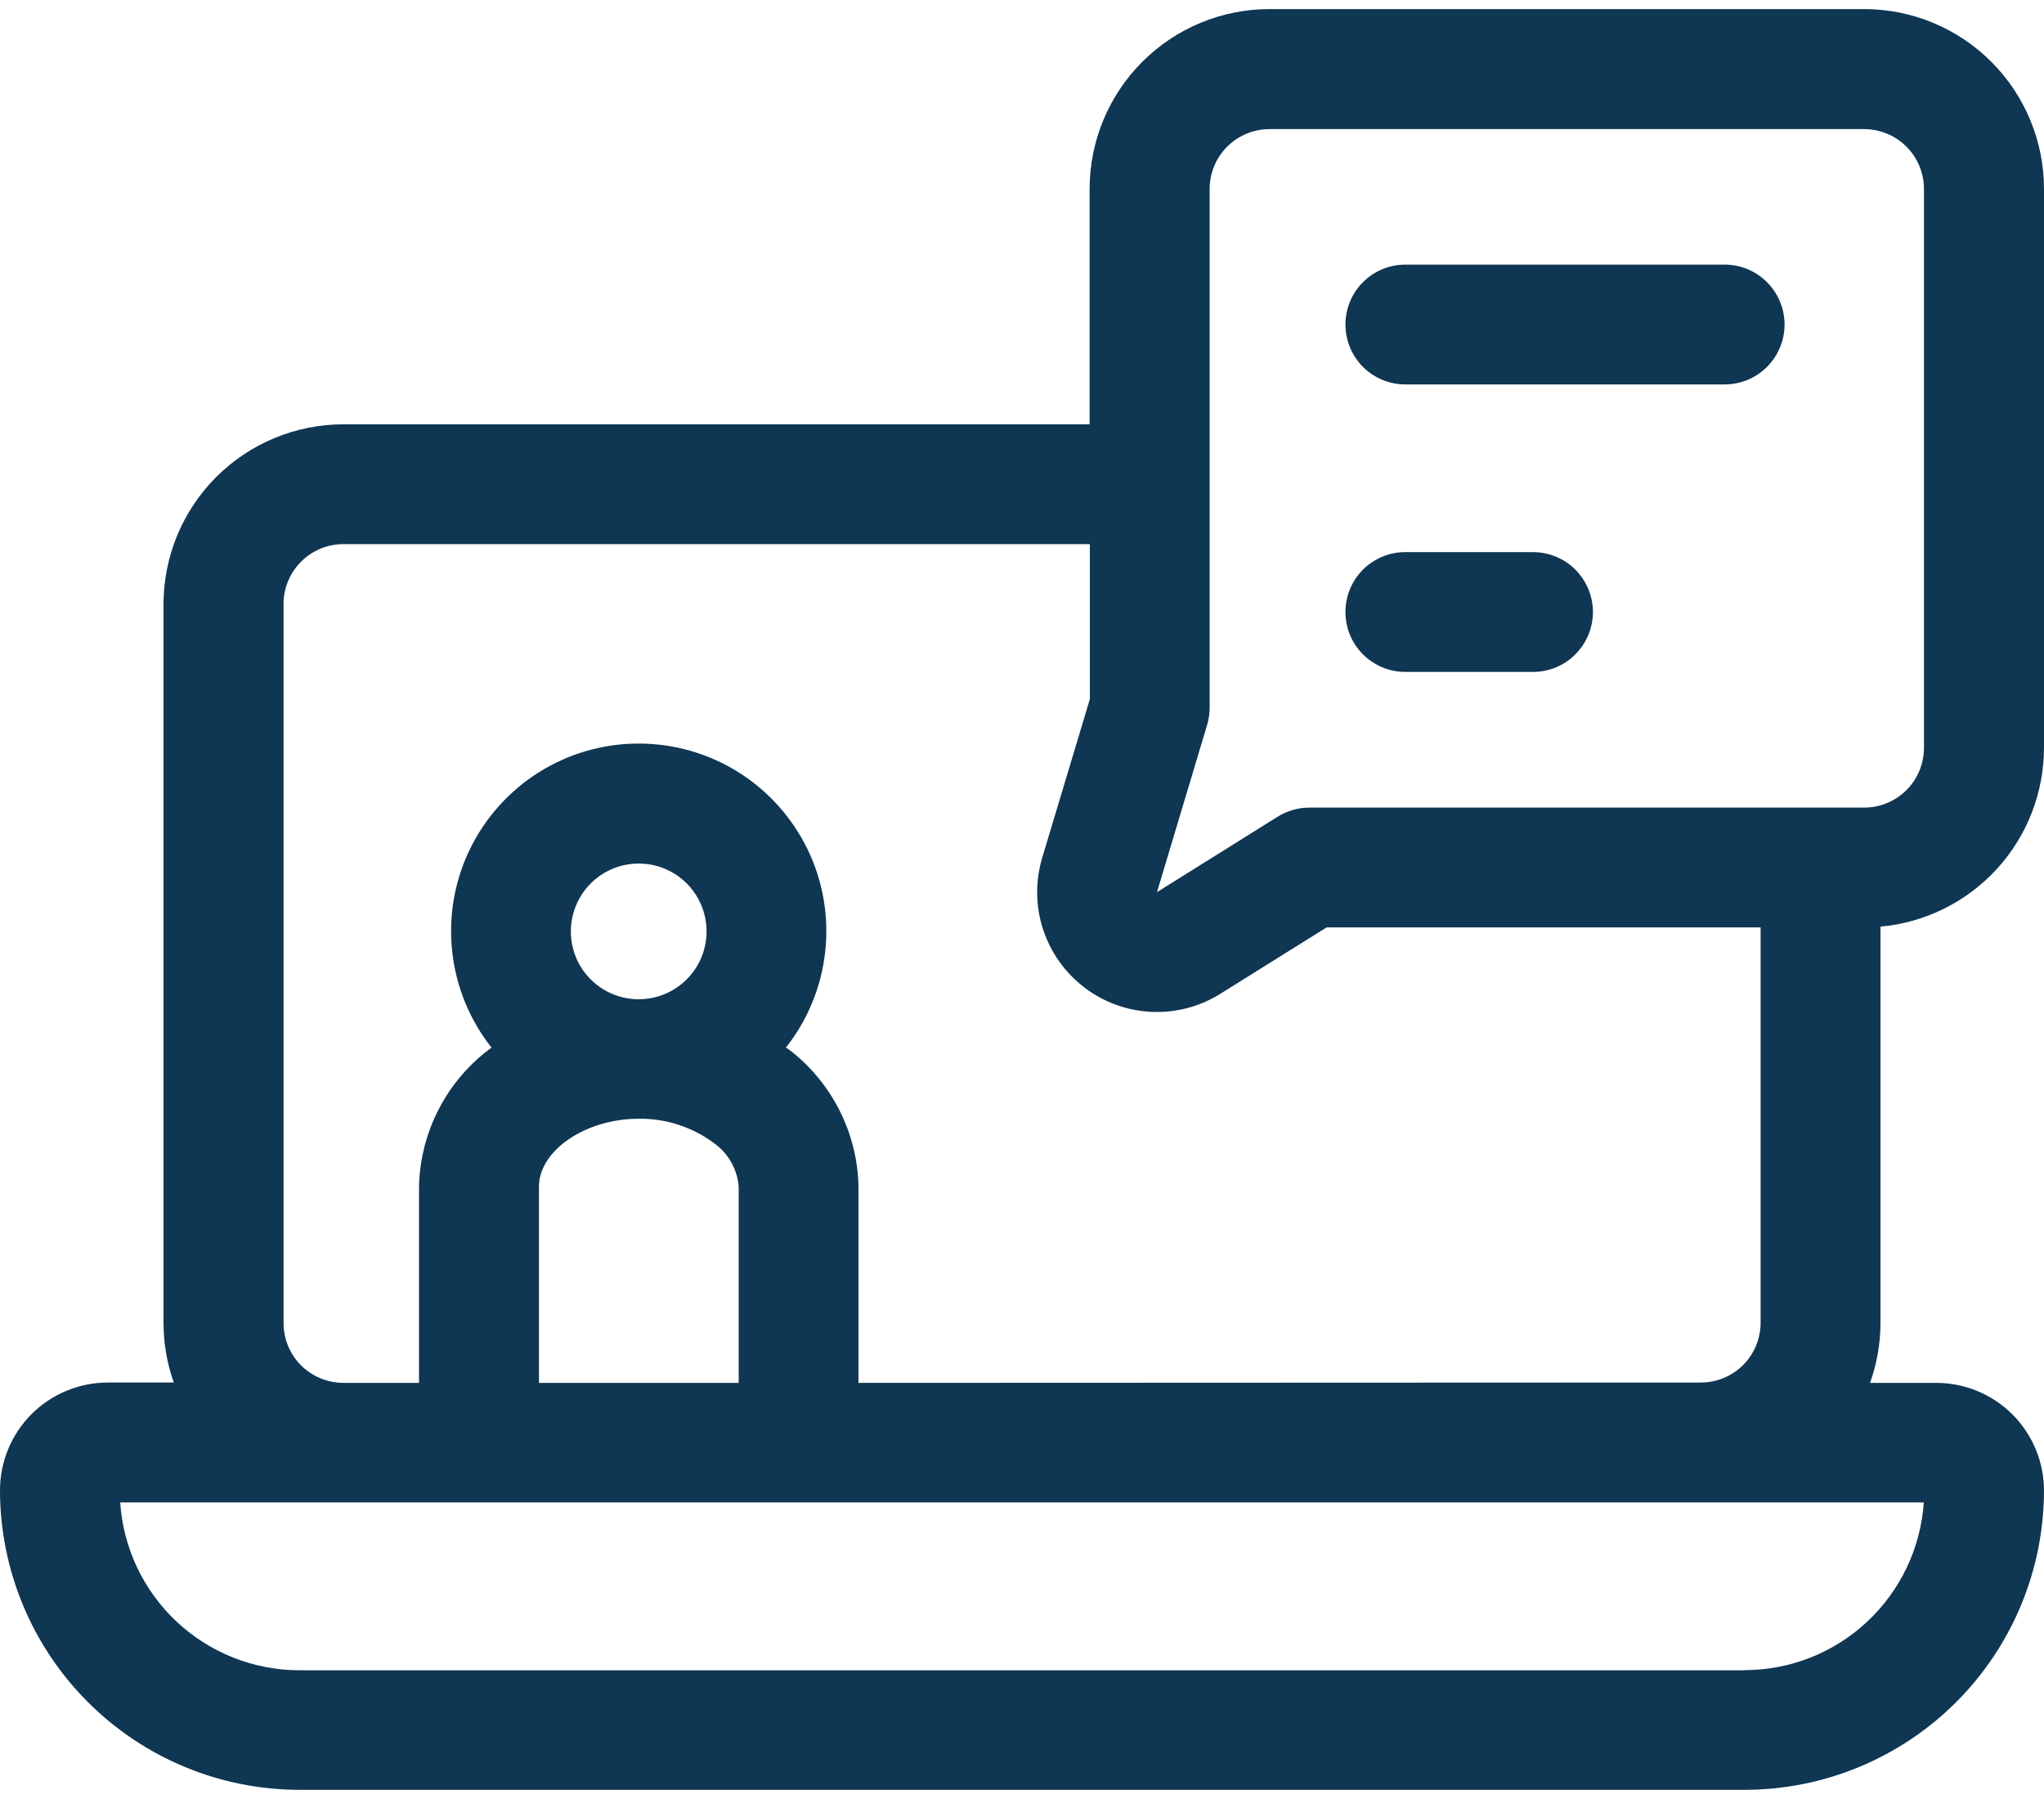 <svg width="25" height="22" viewBox="0 0 25 22" fill="none" xmlns="http://www.w3.org/2000/svg">
<path d="M23 11.332C23.546 11.283 24.054 11.03 24.424 10.626C24.794 10.221 24.999 9.693 25 9.144V2.311C25 1.728 24.768 1.168 24.356 0.756C23.943 0.343 23.384 0.111 22.8 0.111L15.527 0.111C14.944 0.111 14.384 0.343 13.971 0.756C13.559 1.168 13.327 1.728 13.327 2.311V5.189H4.2C3.617 5.189 3.058 5.421 2.645 5.833C2.233 6.245 2.001 6.803 2 7.386V16.175C2 16.425 2.042 16.672 2.126 16.907H1.316C0.967 16.908 0.632 17.047 0.385 17.294C0.138 17.542 -0 17.877 3.81062e-07 18.226C0.001 19.197 0.388 20.128 1.074 20.814C1.761 21.501 2.691 21.887 3.662 21.888H21.338C22.309 21.887 23.24 21.501 23.926 20.815C24.613 20.128 24.999 19.197 25 18.226C24.999 17.877 24.86 17.543 24.613 17.296C24.366 17.05 24.031 16.911 23.682 16.911H22.872C22.957 16.675 23 16.426 23 16.175V11.332ZM14.795 2.311C14.795 2.117 14.872 1.931 15.009 1.794C15.147 1.656 15.333 1.579 15.527 1.579H22.8C22.994 1.579 23.18 1.656 23.318 1.794C23.455 1.931 23.532 2.117 23.532 2.311V9.144C23.532 9.338 23.455 9.525 23.318 9.662C23.18 9.799 22.994 9.876 22.8 9.876H16.016C15.879 9.876 15.744 9.915 15.628 9.987L14.151 10.91L14.764 8.866C14.784 8.798 14.795 8.727 14.795 8.656V2.311ZM21.338 20.426H3.662C3.104 20.425 2.568 20.213 2.161 19.832C1.754 19.451 1.507 18.93 1.47 18.373H23.53C23.492 18.929 23.245 19.45 22.838 19.831C22.431 20.212 21.895 20.424 21.338 20.424V20.426ZM6.982 11.39C6.982 11.226 7.031 11.066 7.122 10.929C7.213 10.793 7.343 10.686 7.494 10.623C7.646 10.561 7.813 10.544 7.974 10.576C8.135 10.608 8.283 10.687 8.399 10.803C8.515 10.919 8.594 11.067 8.626 11.228C8.658 11.389 8.642 11.556 8.579 11.708C8.516 11.86 8.41 11.989 8.273 12.08C8.137 12.172 7.976 12.22 7.812 12.22C7.592 12.22 7.381 12.133 7.225 11.977C7.069 11.822 6.982 11.611 6.982 11.39ZM6.592 14.511C6.592 14.069 7.162 13.681 7.813 13.681C8.145 13.677 8.469 13.782 8.735 13.981C8.821 14.043 8.892 14.122 8.944 14.214C8.996 14.306 9.027 14.408 9.035 14.513V16.911H6.592V14.511ZM10.5 16.911V14.511C10.494 14.186 10.414 13.867 10.267 13.577C10.12 13.287 9.91 13.034 9.651 12.836L9.612 12.811C9.88 12.473 10.046 12.066 10.093 11.638C10.14 11.209 10.066 10.776 9.878 10.388C9.69 10 9.396 9.672 9.031 9.443C8.666 9.214 8.243 9.093 7.812 9.093C7.381 9.093 6.958 9.214 6.593 9.443C6.228 9.672 5.934 10 5.746 10.388C5.558 10.776 5.484 11.209 5.531 11.638C5.578 12.066 5.744 12.473 6.012 12.811C5.743 13.007 5.523 13.263 5.37 13.557C5.216 13.852 5.132 14.179 5.125 14.511V16.911H4.2C4.006 16.911 3.82 16.834 3.682 16.697C3.545 16.56 3.468 16.373 3.468 16.179V7.386C3.468 7.192 3.545 7.006 3.682 6.869C3.82 6.731 4.006 6.654 4.2 6.654H13.33V8.549L12.747 10.49C12.662 10.775 12.665 11.08 12.757 11.363C12.849 11.646 13.025 11.894 13.262 12.075C13.498 12.256 13.784 12.36 14.082 12.374C14.379 12.388 14.674 12.311 14.926 12.153L16.226 11.341H21.534V16.175C21.534 16.369 21.457 16.556 21.32 16.693C21.182 16.83 20.996 16.907 20.802 16.907L10.5 16.911Z" fill="#0F3653"/>
<path d="M18.75 6.752H17.188C16.994 6.752 16.808 6.829 16.67 6.966C16.533 7.104 16.456 7.29 16.456 7.484C16.456 7.679 16.533 7.865 16.67 8.002C16.808 8.14 16.994 8.217 17.188 8.217H18.75C18.944 8.217 19.131 8.14 19.268 8.002C19.405 7.865 19.483 7.679 19.483 7.484C19.483 7.29 19.405 7.104 19.268 6.966C19.131 6.829 18.944 6.752 18.75 6.752Z" fill="#0F3653"/>
<path d="M17.188 4.701H21.094C21.288 4.701 21.475 4.624 21.612 4.487C21.749 4.349 21.827 4.163 21.827 3.969C21.827 3.775 21.749 3.588 21.612 3.451C21.475 3.313 21.288 3.236 21.094 3.236H17.188C16.994 3.236 16.808 3.313 16.67 3.451C16.533 3.588 16.456 3.775 16.456 3.969C16.456 4.163 16.533 4.349 16.67 4.487C16.808 4.624 16.994 4.701 17.188 4.701Z" fill="#0F3653"/>
</svg>
